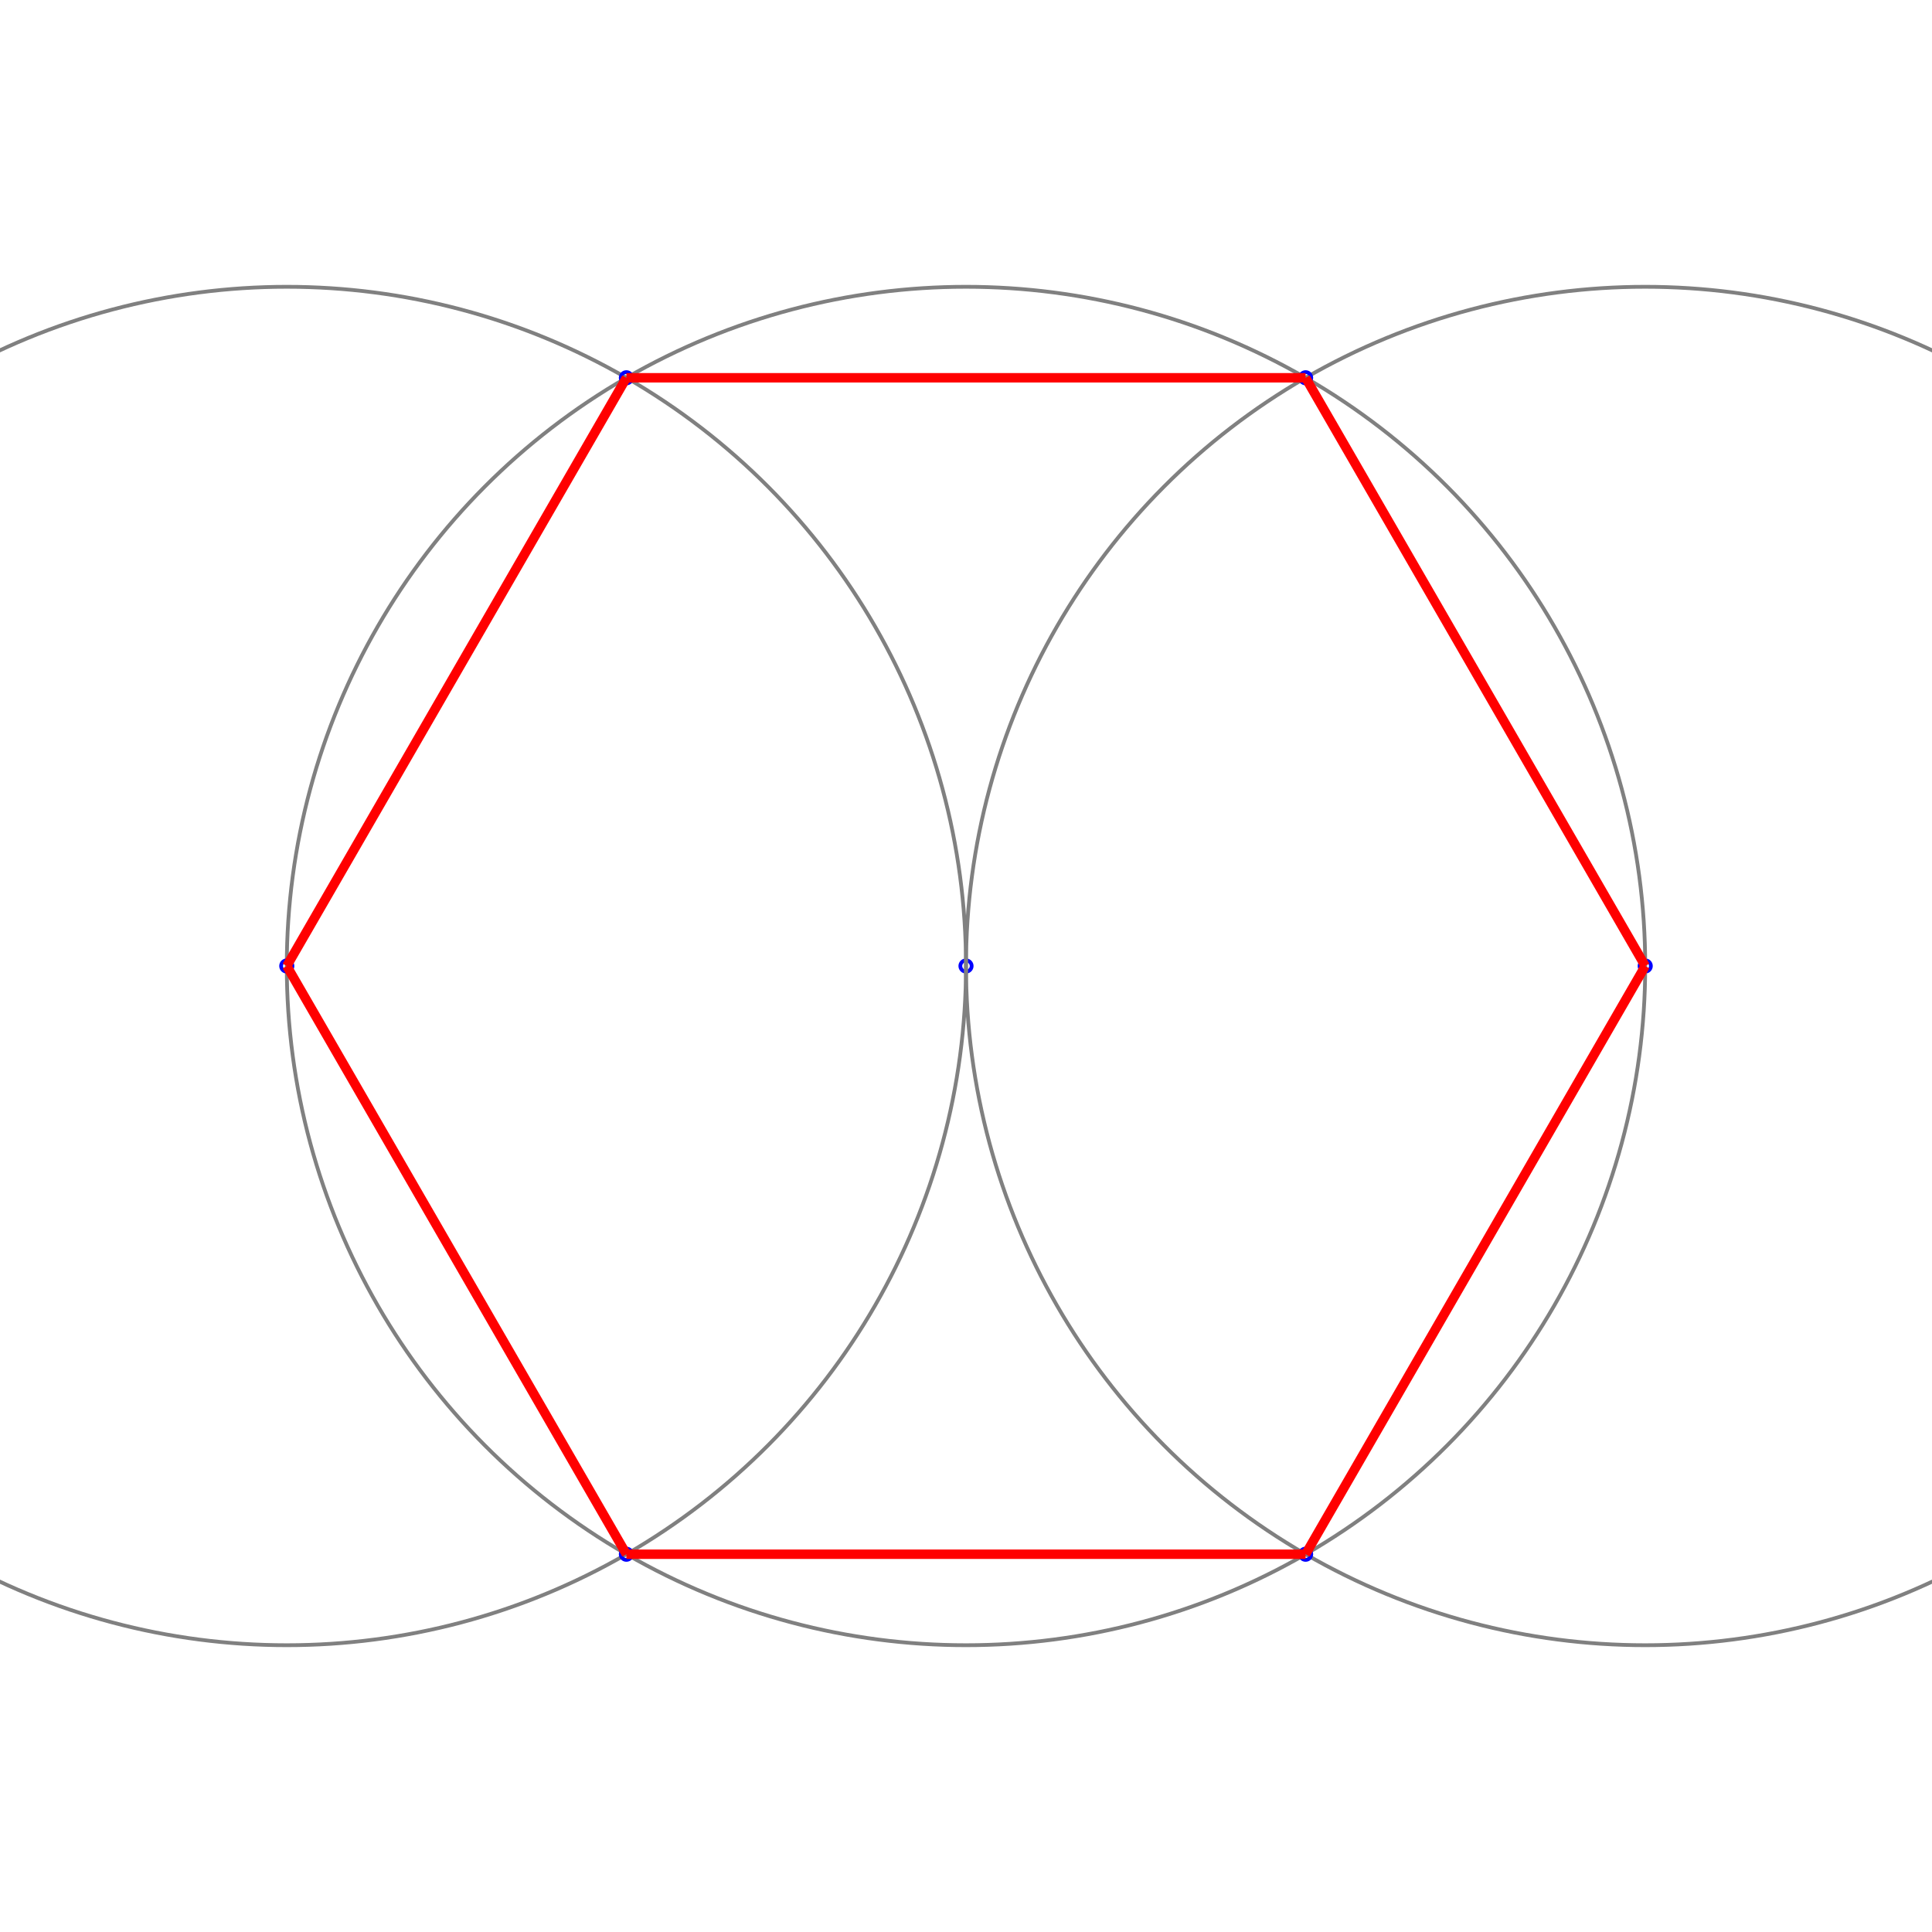 <svg width="1024" height="1024" xmlns="http://www.w3.org/2000/svg" desc="Created by KTab" version="1.2">
	<circle cx="512.0" cy="512.0" r="3" fill="none" stroke="blue" stroke-width="2"/>
	<circle cx="872.0" cy="512.0" r="3" fill="none" stroke="blue" stroke-width="2"/>
	<circle cx="512.0" cy="512.0" r="360.0" fill="none" stroke="gray" stroke-width="2" stroke-dashoffset="0.0" stroke-dasharray="2261.947,0.0"/>
	<circle cx="152.0" cy="512.0" r="3" fill="none" stroke="blue" stroke-width="2"/>
	<circle cx="872.0" cy="512.0" r="360.0" fill="none" stroke="gray" stroke-width="2" stroke-dashoffset="0.0" stroke-dasharray="2261.947,0.0"/>
	<circle cx="692.0" cy="200.231" r="3" fill="none" stroke="blue" stroke-width="2"/>
	<circle cx="692.0" cy="823.769" r="3" fill="none" stroke="blue" stroke-width="2"/>
	<circle cx="152.0" cy="512.0" r="360.0" fill="none" stroke="gray" stroke-width="2" stroke-dashoffset="0.0" stroke-dasharray="2261.947,0.0"/>
	<circle cx="332.0" cy="823.769" r="3" fill="none" stroke="blue" stroke-width="2"/>
	<circle cx="332.0" cy="200.231" r="3" fill="none" stroke="blue" stroke-width="2"/>
	<path d="M 872.0 512.0 L 692.0 200.231" stroke="red" stroke-width="5"/>
	<path d="M 692.0 200.231 L 332.0 200.231" stroke="red" stroke-width="5"/>
	<path d="M 332.0 200.231 L 152.0 512.0" stroke="red" stroke-width="5"/>
	<path d="M 152.0 512.0 L 332.0 823.769" stroke="red" stroke-width="5"/>
	<path d="M 332.0 823.769 L 692.0 823.769" stroke="red" stroke-width="5"/>
	<path d="M 692.0 823.769 L 872.0 512.0" stroke="red" stroke-width="5"/>
</svg>